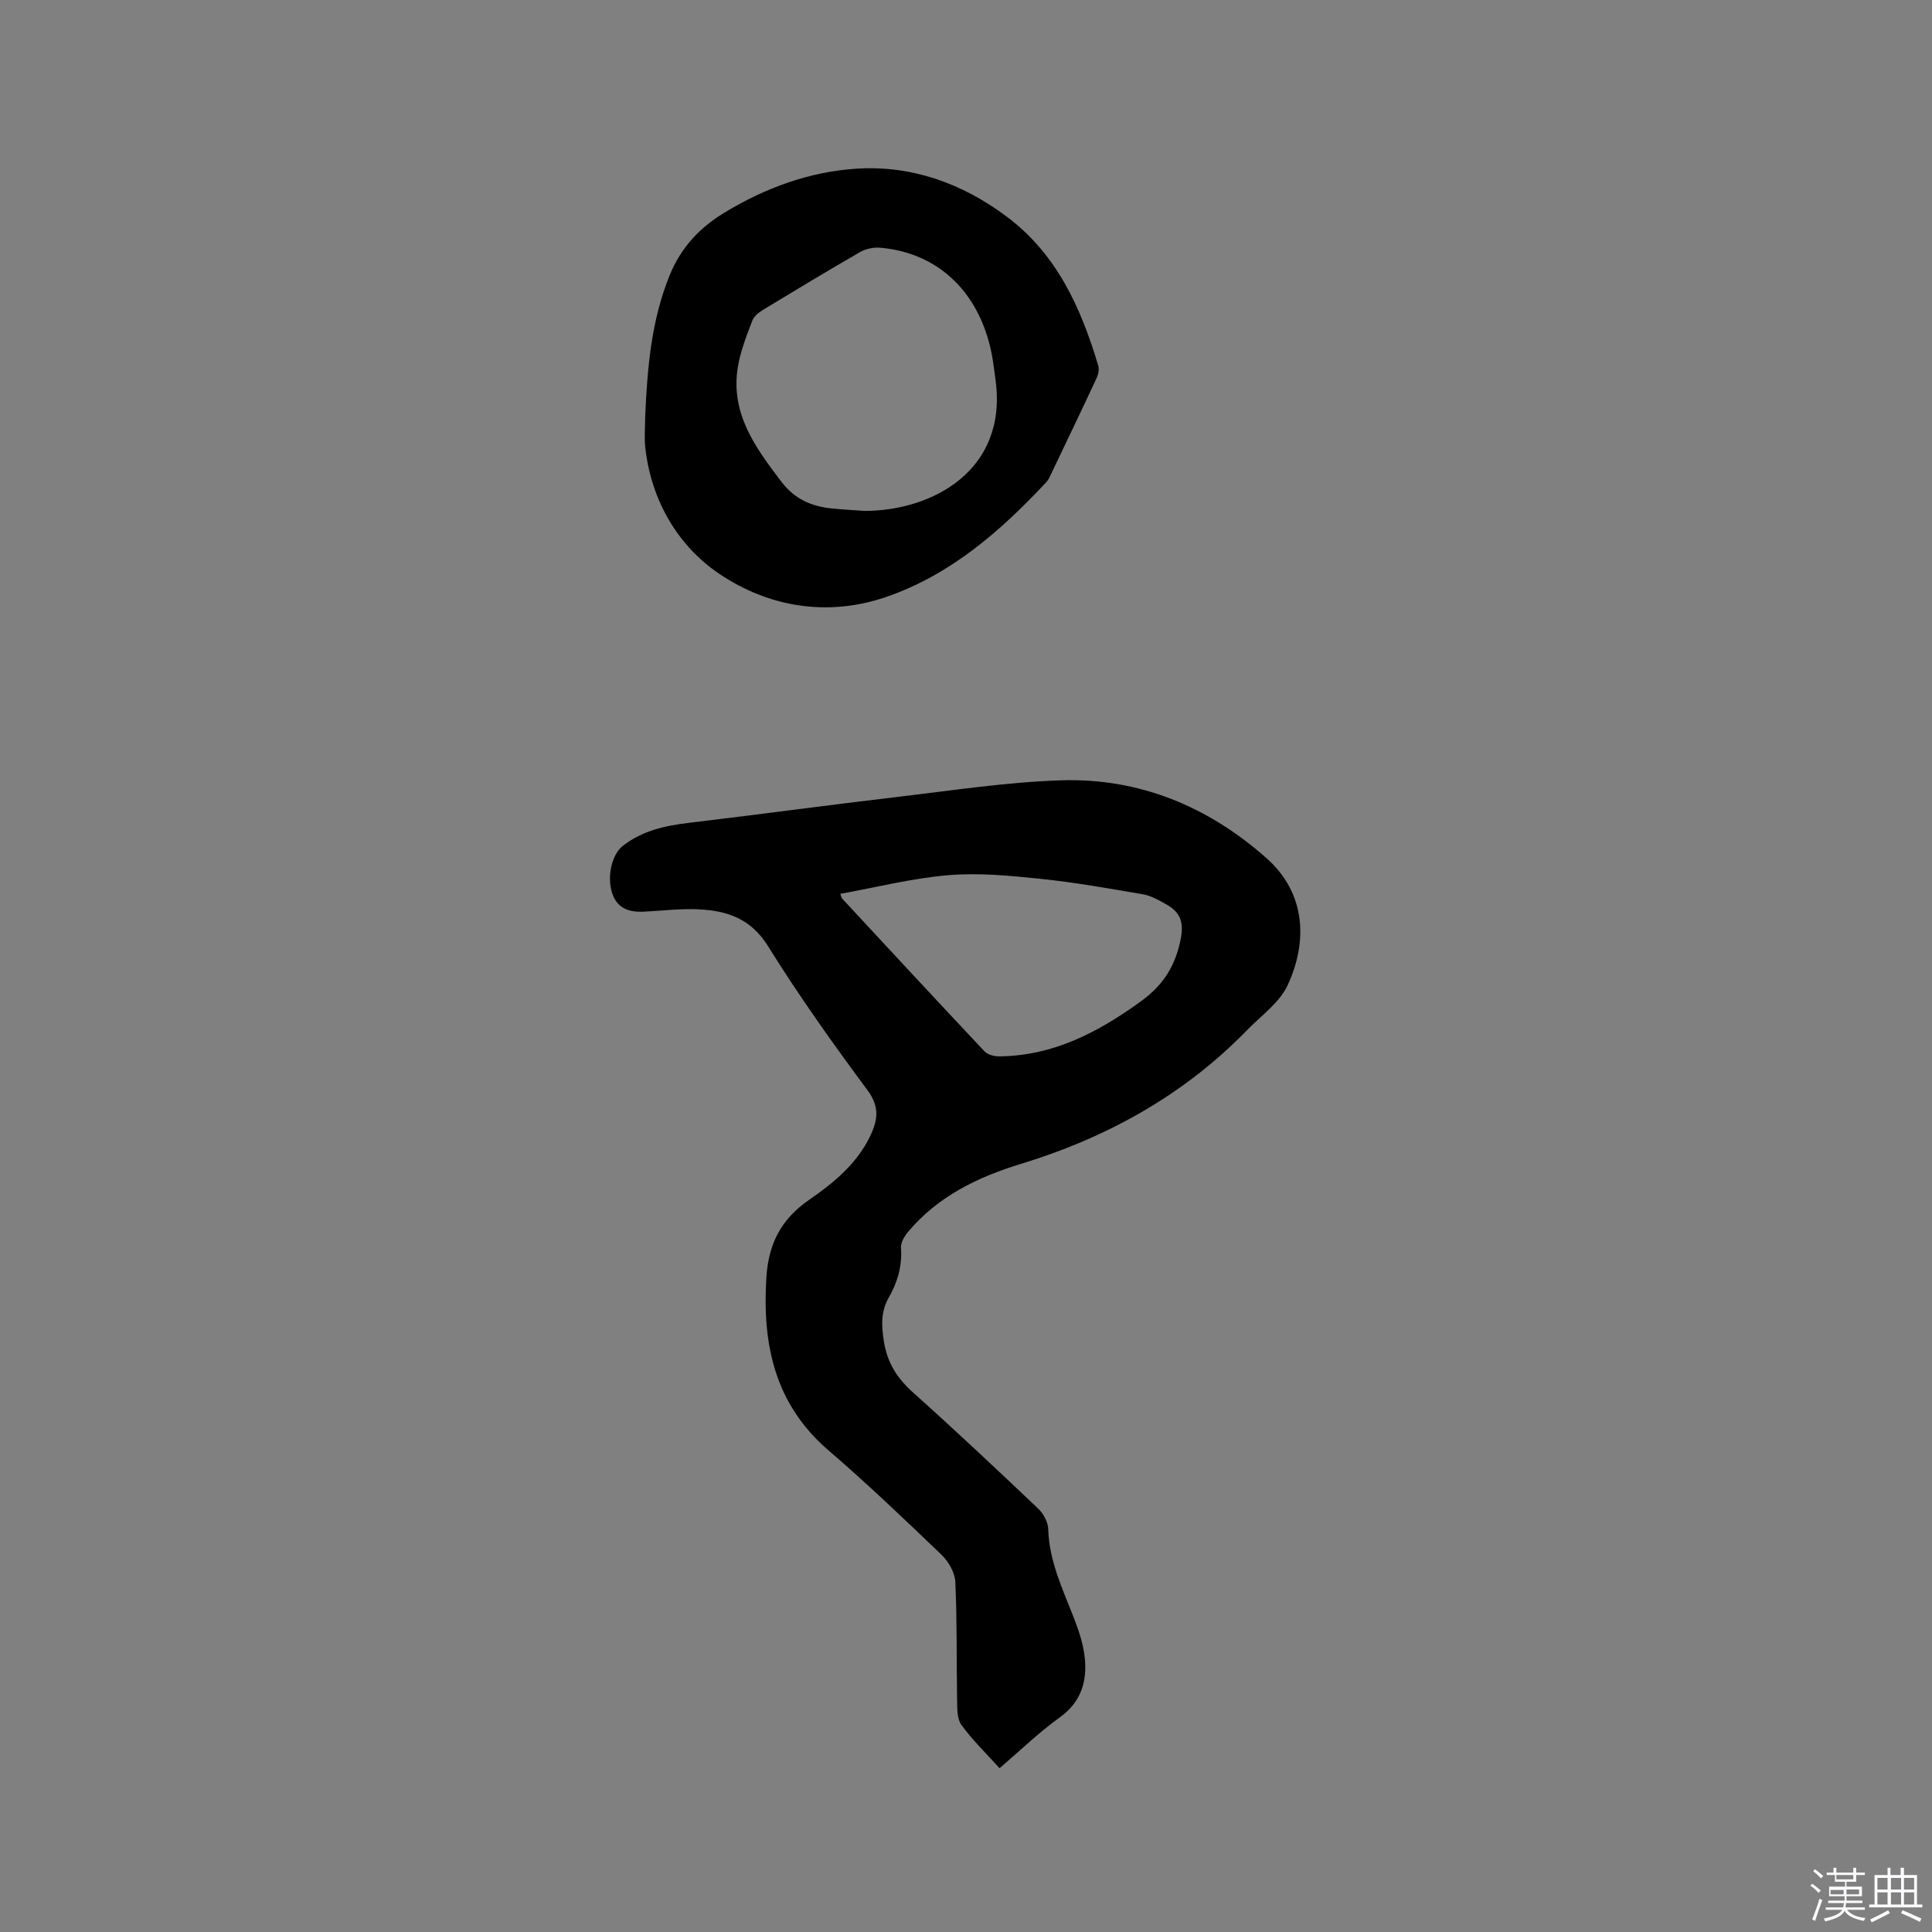 <svg enable-background="new 0 0 400 400" viewBox="0 0 400 400" xmlns="http://www.w3.org/2000/svg"><rect x="0" y="0" width="400" height="400" fill="#808080" stroke="none"/><path d="m374.8 390.4.4-.4c.7.5 1.3 1 1.8 1.4l-.5.5c-.5-.6-1.1-1.1-1.7-1.5zm1 7.3-.6-.3c.5-1.4 1.1-2.8 1.5-4.3.2.1.4.2.6.3-.5 1.3-1 2.8-1.5 4.3zm-.4-10.3.4-.4c.4.3 1 .8 1.7 1.4l-.5.5c-.4-.5-1-1-1.6-1.5zm2.5.3h1.7v-1h.6v1h3.5v-1h.6v1h1.8v.5h-1.8v1.4h-2v1h3.2v2h-3.2v.9h3.3v.5h-3.4c0 .3-.1.6-.1.9h4v.5h-3.7c.7.9 1.9 1.5 3.8 1.7-.1.2-.2.4-.3.6-2.1-.4-3.5-1.1-4-2.1-.4 1-1.8 1.7-4 2.2-.1-.2-.2-.4-.3-.6 2.1-.4 3.4-1 3.8-1.8h-3.4v-.5h3.6c.1-.3.1-.6.2-.9h-3.3v-.5h3.4c0-.3 0-.6 0-.9h-3.2v-2h3.3v-1h-2.1v-1.4h-1.7v-.5zm1.1 3.5v1h2.7c0-.3 0-.4 0-.4 0-.1 0-.2 0-.2 0-.1 0-.2 0-.3h-2.7zm1.2-3v.9h3.5v-.9zm4.7 3h-2.6v.6.4h2.6z" fill="#fbfafc"/><path d="m393.6 386.7h.6v1.5h2.7v6.1h1.1v.6h-11v-.6h1.1v-6.1h2.7v-1.5h.6v1.5h2.1v-1.5zm-2.7 8.8.4.6c-1.2.6-2.5 1.3-3.8 1.9-.1-.2-.2-.4-.3-.6 1.2-.6 2.5-1.2 3.7-1.9zm-2.2-6.7v2.4h2.1v-2.4zm0 3v2.5h2.1v-2.5zm2.8-3v2.4h2.1v-2.4zm0 3v2.5h2.1v-2.5zm6 6.1c-1.4-.7-2.7-1.3-3.9-1.8l.3-.6c1.5.6 2.7 1.2 3.9 1.7zm-1.2-9.1h-2.1v2.4h2.1zm-2.1 3v2.5h2.1v-2.5z" fill="#fbfafc"/><g fill="#010000"><path d="m206.95 366.09c-2.8-3.1-5.63-5.84-7.91-8.98-.92-1.27-.85-3.41-.88-5.16-.15-8.15.01-16.31-.37-24.44-.09-1.93-1.41-4.22-2.86-5.61-7.65-7.34-15.33-14.68-23.36-21.58-11.18-9.6-13.77-21.94-12.9-35.84.44-6.96 3.02-12.04 8.85-16.07 5.01-3.46 9.85-7.39 12.63-13.18 1.61-3.35 2-6.08-.55-9.52-7.19-9.7-14.22-19.57-20.59-29.82-3.53-5.68-8.43-7.33-14.28-7.62-3.79-.19-7.61.29-11.41.48-3.01.15-5.51-.62-6.56-3.78-1.17-3.51-.07-8.09 2.2-9.85 4.01-3.12 8.67-4.16 13.6-4.75 14.51-1.73 29-3.7 43.52-5.41 11.15-1.31 22.31-3.03 33.51-3.4 16.24-.54 30.57 5.41 42.64 16.13 8.18 7.26 8.53 17.32 4.37 26.27-1.69 3.64-5.51 6.33-8.45 9.36-13.1 13.45-28.96 22.2-46.81 27.66-8.91 2.72-17.18 6.72-23.34 14.07-.75.9-1.54 2.21-1.46 3.27.27 3.76-.7 7.13-2.52 10.31-1.67 2.92-1.54 5.8-1.02 9.09.71 4.51 2.79 7.67 6.09 10.63 8.77 7.85 17.34 15.91 25.88 24.02 1.09 1.03 2.02 2.81 2.06 4.27.2 6.66 3.03 12.47 5.36 18.48 1.02 2.63 1.94 5.42 2.21 8.21.47 4.83-.77 9.03-5.11 12.18-4.37 3.14-8.26 6.91-12.54 10.58zm-32.99-181.03c.24.6.26.84.4.98 9.81 10.57 19.6 21.15 29.48 31.64.66.7 2.02 1.04 3.05 1.03 11.21-.11 20.53-5.02 29.37-11.43 4.65-3.37 7.22-7.49 8.25-13.19.65-3.6-.48-5.45-3.21-6.95-1.48-.81-3.03-1.71-4.65-1.98-7.08-1.22-14.18-2.48-21.32-3.22-6.3-.65-12.73-1.27-19-.74-7.45.62-14.79 2.49-22.37 3.86z"/><path d="m133.58 86.15c.45-9.92 1.24-19.78 5.08-29.19 2.34-5.72 6.15-9.77 11.24-12.88 8.45-5.16 17.71-8.54 27.47-9.16 11.28-.71 21.65 2.95 30.85 9.77 10.55 7.81 15.56 18.97 19.16 31.01.24.78 0 1.87-.37 2.65-3.13 6.71-6.34 13.39-9.53 20.07-.23.48-.46.98-.81 1.36-9.49 10.16-19.84 19.22-33.22 23.82-12.15 4.18-24.33 2.04-34.42-4.72-8.6-5.76-14.15-15.11-15.42-26.08-.25-2.18-.03-4.43-.03-6.65zm45.39 19.63c14.12 0 29.64-8.44 27.16-27-.2-1.47-.37-2.94-.61-4.4-2.21-13.35-10.89-22.02-23.27-23.09-1.36-.12-2.97.21-4.15.88-6.69 3.85-13.3 7.84-19.9 11.84-.95.58-2.06 1.37-2.42 2.32-1.2 3.14-2.47 6.34-3.01 9.63-1.6 9.61 3.63 16.72 9.04 23.82 2.75 3.6 6.29 5.1 10.53 5.5 2.2.22 4.42.34 6.63.5z"/></g></svg>
